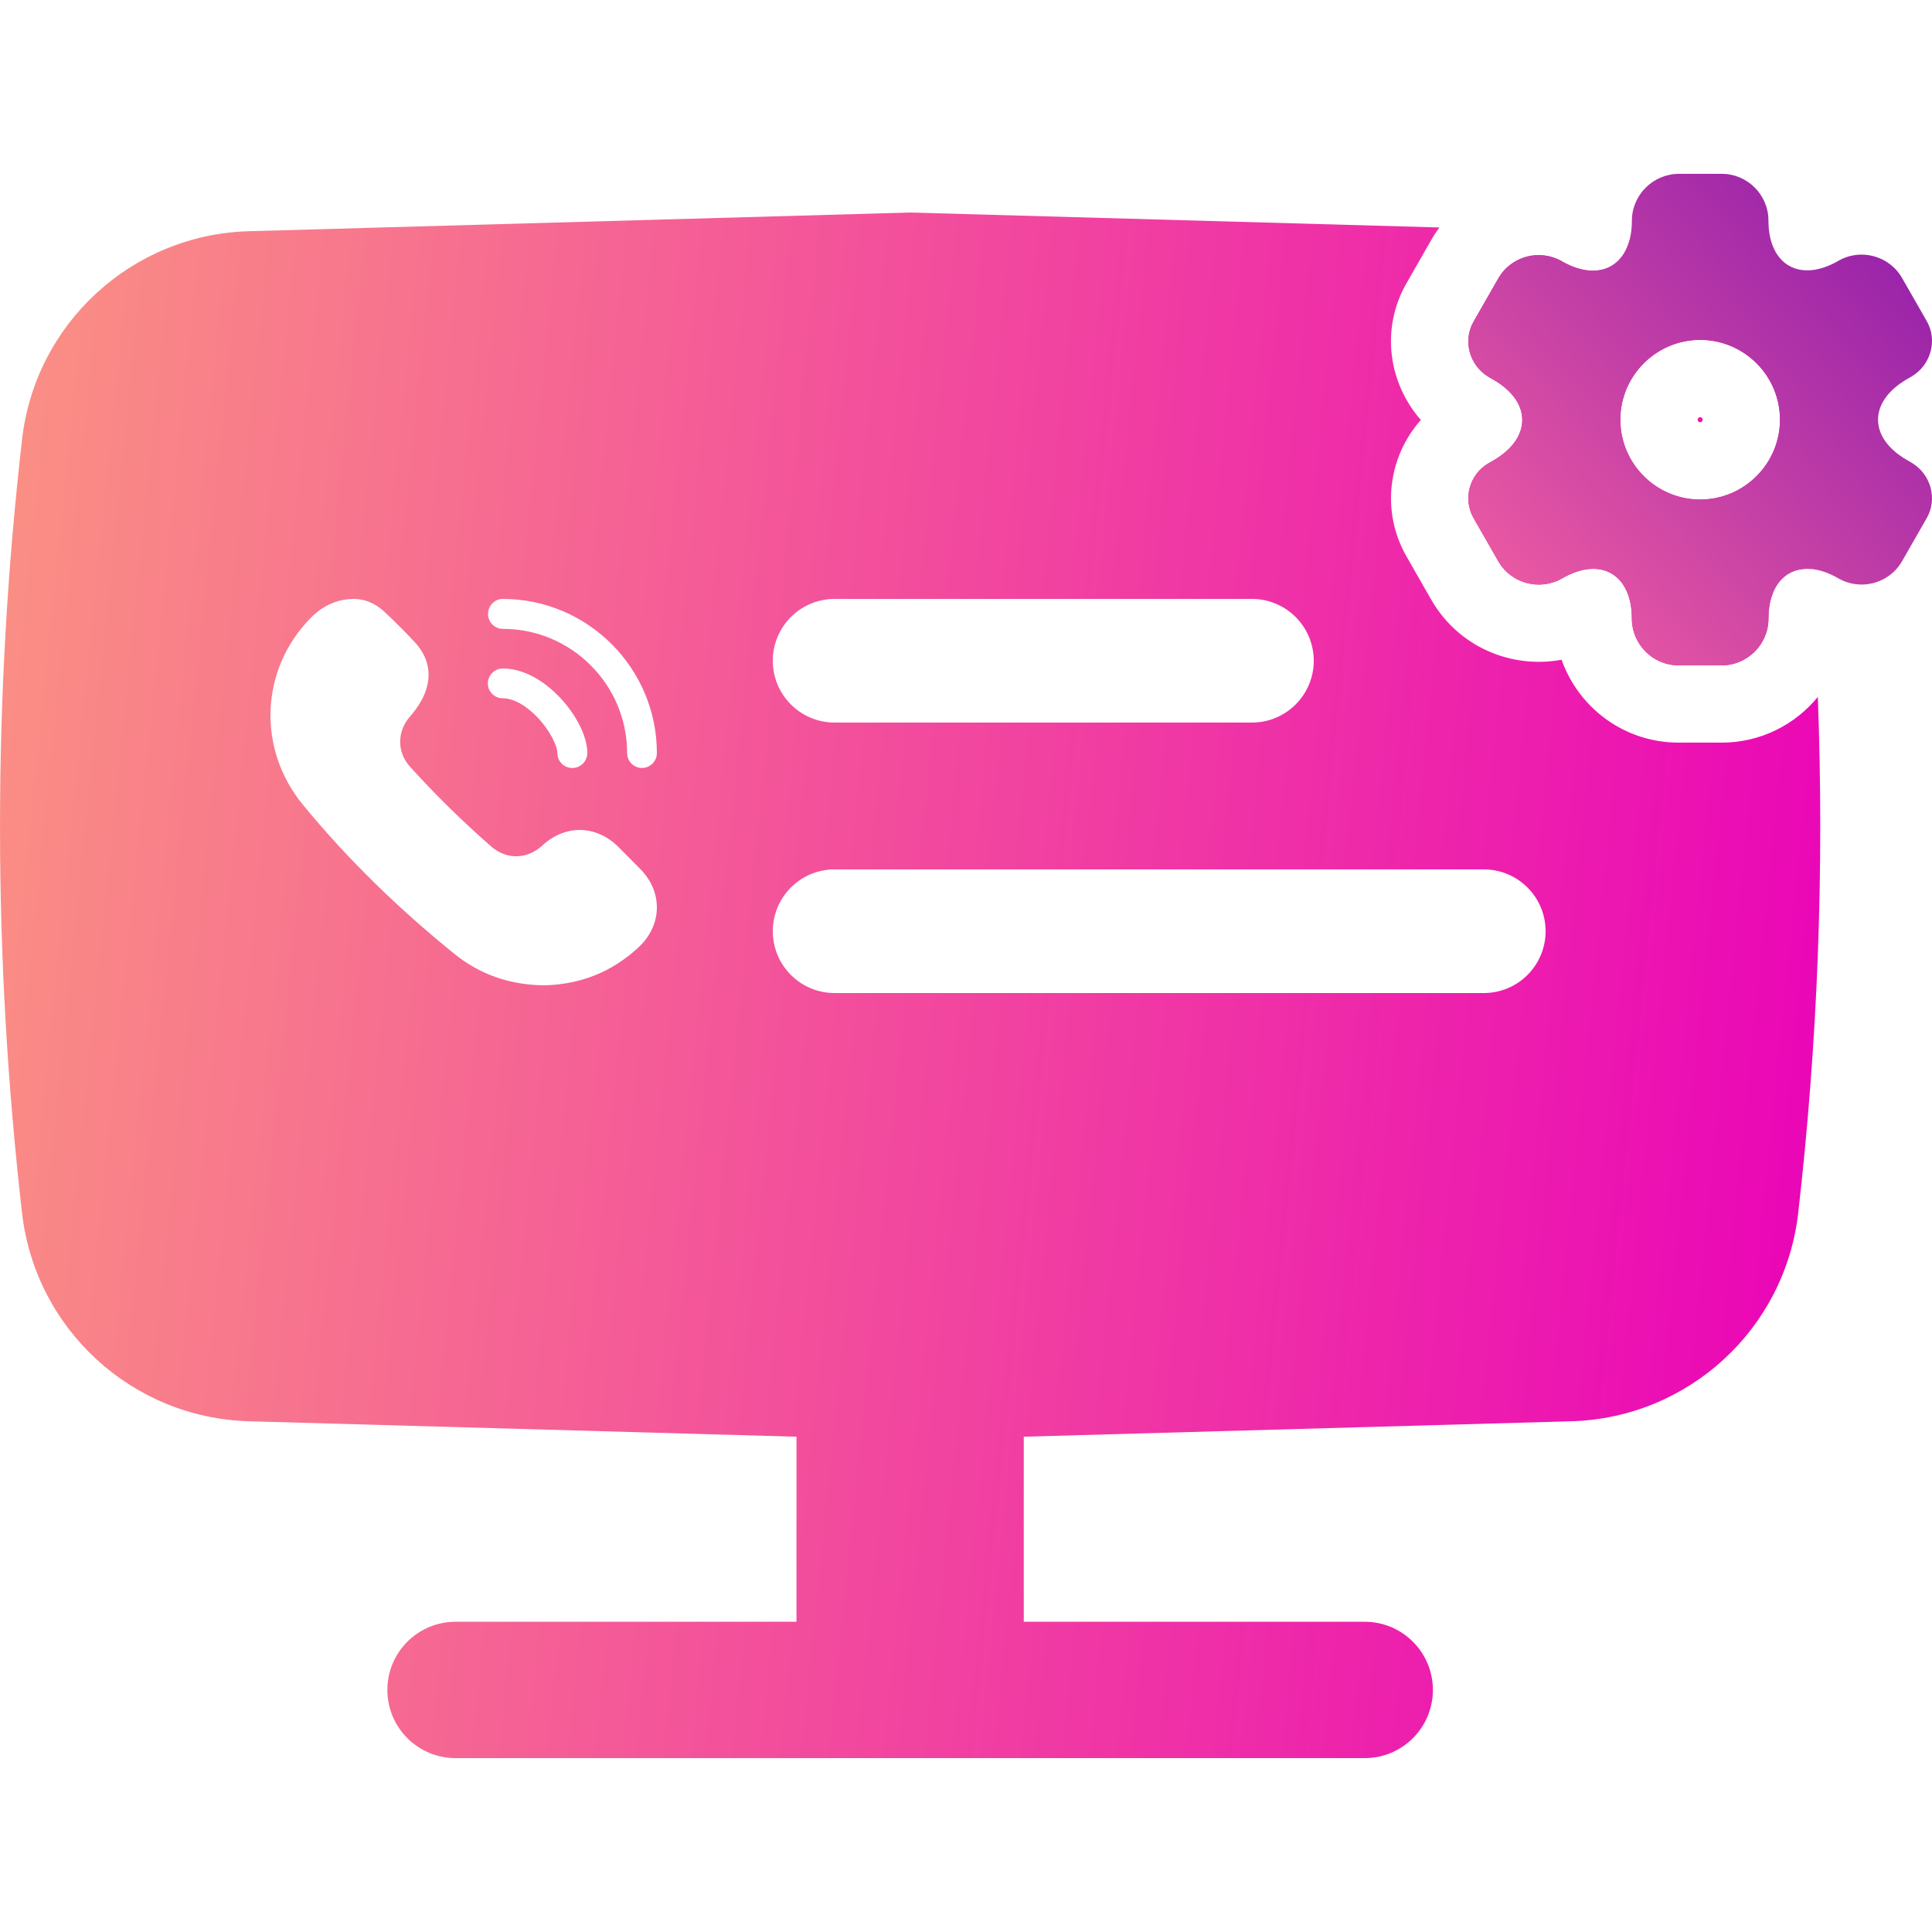 <svg width="50" height="50" viewBox="0 0 50 50" fill="none" xmlns="http://www.w3.org/2000/svg">
<path fill-rule="evenodd" clip-rule="evenodd" d="M23.554 5.5L37.252 5.887C37.176 5.99 37.104 6.099 37.039 6.214L37.038 6.215L36.416 7.302C35.718 8.494 35.934 9.918 36.772 10.868C35.924 11.82 35.727 13.252 36.416 14.428L37.038 15.516L37.039 15.517C37.739 16.742 39.116 17.316 40.414 17.074C40.852 18.318 42.038 19.219 43.441 19.219H44.559C45.557 19.219 46.454 18.759 47.045 18.037C47.214 22.493 47.045 26.958 46.537 31.395C46.193 34.401 43.692 36.696 40.668 36.782L26.495 37.182V41.971H35.319C36.293 41.971 37.083 42.761 37.083 43.735C37.083 44.71 36.293 45.5 35.319 45.5H11.79C10.815 45.5 10.025 44.71 10.025 43.735C10.025 42.761 10.815 41.971 11.79 41.971H20.613V37.182L6.44 36.782C3.416 36.696 0.915 34.401 0.571 31.395C-0.19 24.742 -0.19 18.024 0.571 11.371C0.915 8.365 3.416 6.069 6.44 5.984L23.554 5.5ZM46.537 11.371C46.252 8.881 44.488 6.879 42.172 6.216C41.965 6.988 41.258 7.242 40.421 6.762C39.843 6.431 39.105 6.629 38.775 7.207L38.145 8.307C37.847 8.809 38.025 9.457 38.527 9.756L38.648 9.826C39.645 10.398 39.645 11.339 38.648 11.917L38.527 11.987C38.025 12.273 37.847 12.922 38.145 13.424L38.775 14.524C39.105 15.102 39.849 15.299 40.427 14.969C41.419 14.39 42.233 14.86 42.233 16.011C42.233 16.672 42.773 17.219 43.441 17.219H44.559C45.22 17.219 45.767 16.678 45.767 16.011C45.767 15.156 46.216 14.677 46.856 14.724C46.771 13.605 46.665 12.487 46.537 11.371ZM44.062 10.884C44.064 10.879 44.066 10.872 44.066 10.862C44.066 10.852 44.064 10.846 44.062 10.84C44.059 10.834 44.054 10.825 44.045 10.817C44.037 10.808 44.028 10.803 44.022 10.8C44.016 10.798 44.01 10.796 44 10.796C43.989 10.796 43.983 10.798 43.978 10.8C43.971 10.803 43.963 10.808 43.954 10.817C43.946 10.825 43.941 10.834 43.938 10.84C43.936 10.846 43.934 10.852 43.934 10.862C43.934 10.872 43.936 10.879 43.938 10.884C43.941 10.891 43.946 10.899 43.954 10.908C43.963 10.916 43.971 10.921 43.978 10.924C43.983 10.926 43.989 10.928 44 10.928C44.01 10.928 44.016 10.926 44.022 10.924C44.028 10.921 44.037 10.916 44.045 10.908C44.054 10.899 44.059 10.891 44.062 10.884ZM44 12.928C45.138 12.928 46.066 12 46.066 10.862C46.066 9.724 45.138 8.796 44 8.796C42.862 8.796 41.934 9.724 41.934 10.862C41.934 12 42.862 12.928 44 12.928ZM16.615 19.875C16.4 19.875 16.23 19.7 16.23 19.49C16.23 17.715 14.785 16.275 13.015 16.275C12.8 16.275 12.63 16.1 12.63 15.89C12.63 15.68 12.8 15.5 13.01 15.5C15.21 15.5 17 17.29 17 19.49C17 19.7 16.825 19.875 16.615 19.875ZM11.752 24.68C12.417 25.219 13.183 25.485 14.059 25.5C14.997 25.486 15.834 25.165 16.534 24.508C17.142 23.937 17.155 23.083 16.572 22.491C16.384 22.301 16.196 22.112 16.008 21.923C15.434 21.348 14.63 21.331 14.035 21.882C13.646 22.241 13.111 22.256 12.712 21.907C11.969 21.256 11.263 20.566 10.602 19.832C10.267 19.458 10.279 18.921 10.611 18.543C10.718 18.421 10.818 18.286 10.898 18.144C11.203 17.603 11.146 17.062 10.734 16.619C10.488 16.354 10.23 16.099 9.968 15.85C9.73 15.623 9.443 15.489 9.107 15.501C8.683 15.515 8.327 15.7 8.038 15.995C6.731 17.326 6.652 19.381 7.836 20.823C9.005 22.247 10.321 23.521 11.752 24.68ZM14.425 19.491C14.425 19.701 14.595 19.876 14.81 19.876C15.025 19.876 15.2 19.701 15.2 19.486C15.2 19.076 14.925 18.511 14.495 18.056C14.035 17.571 13.51 17.301 13.01 17.301C12.8 17.301 12.625 17.476 12.625 17.686C12.625 17.896 12.795 18.071 13.01 18.071C13.29 18.071 13.625 18.261 13.93 18.586C14.24 18.921 14.425 19.306 14.425 19.491ZM21.6 15.5C20.716 15.5 20 16.216 20 17.1C20 17.984 20.716 18.7 21.6 18.7H32.4C33.284 18.7 34 17.984 34 17.1C34 16.216 33.284 15.5 32.4 15.5H21.6ZM20 24.1C20 23.216 20.716 22.5 21.6 22.5H38.4C39.284 22.5 40 23.216 40 24.1C40 24.984 39.284 25.7 38.4 25.7H21.6C20.716 25.7 20 24.984 20 24.1Z" fill="url(#paint0_linear_15246_267969)"/>
<path d="M42.233 5.713C42.233 6.864 41.419 7.334 40.421 6.762C39.843 6.431 39.105 6.629 38.775 7.207L38.145 8.307C37.847 8.809 38.025 9.457 38.527 9.756L38.648 9.826C39.646 10.398 39.646 11.339 38.648 11.917L38.527 11.987C38.025 12.273 37.847 12.922 38.145 13.424L38.775 14.524C39.105 15.102 39.849 15.299 40.428 14.969C41.419 14.39 42.233 14.86 42.233 16.011C42.233 16.672 42.773 17.219 43.441 17.219H44.559C45.221 17.219 45.767 16.678 45.767 16.011C45.767 14.86 46.581 14.39 47.579 14.969C48.157 15.299 48.895 15.102 49.225 14.524L49.855 13.424C50.153 12.922 49.975 12.273 49.473 11.975L49.352 11.905C48.354 11.332 48.354 10.392 49.352 9.813L49.473 9.743C49.975 9.445 50.153 8.796 49.855 8.294L49.225 7.194C48.895 6.616 48.151 6.419 47.579 6.749C46.581 7.328 45.767 6.857 45.767 5.707C45.767 5.046 45.227 4.499 44.559 4.499H43.441C42.779 4.505 42.233 5.046 42.233 5.713ZM46.066 10.862C46.066 12 45.138 12.928 44 12.928C42.862 12.928 41.934 12 41.934 10.862C41.934 9.724 42.862 8.796 44 8.796C45.138 8.796 46.066 9.724 46.066 10.862Z" fill="url(#paint1_linear_15246_267969)"/>
<defs>
<linearGradient id="paint0_linear_15246_267969" x1="47.108" y1="32.437" x2="-15.522" y2="26.066" gradientUnits="userSpaceOnUse">
<stop stop-color="#EA05B7"/>
<stop offset="1" stop-color="#FFB775"/>
</linearGradient>
<linearGradient id="paint1_linear_15246_267969" x1="38" y1="17.219" x2="50.698" y2="5.239" gradientUnits="userSpaceOnUse">
<stop stop-color="#F761A1"/>
<stop offset="1" stop-color="#8C1BAB"/>
</linearGradient>
</defs>
</svg>
